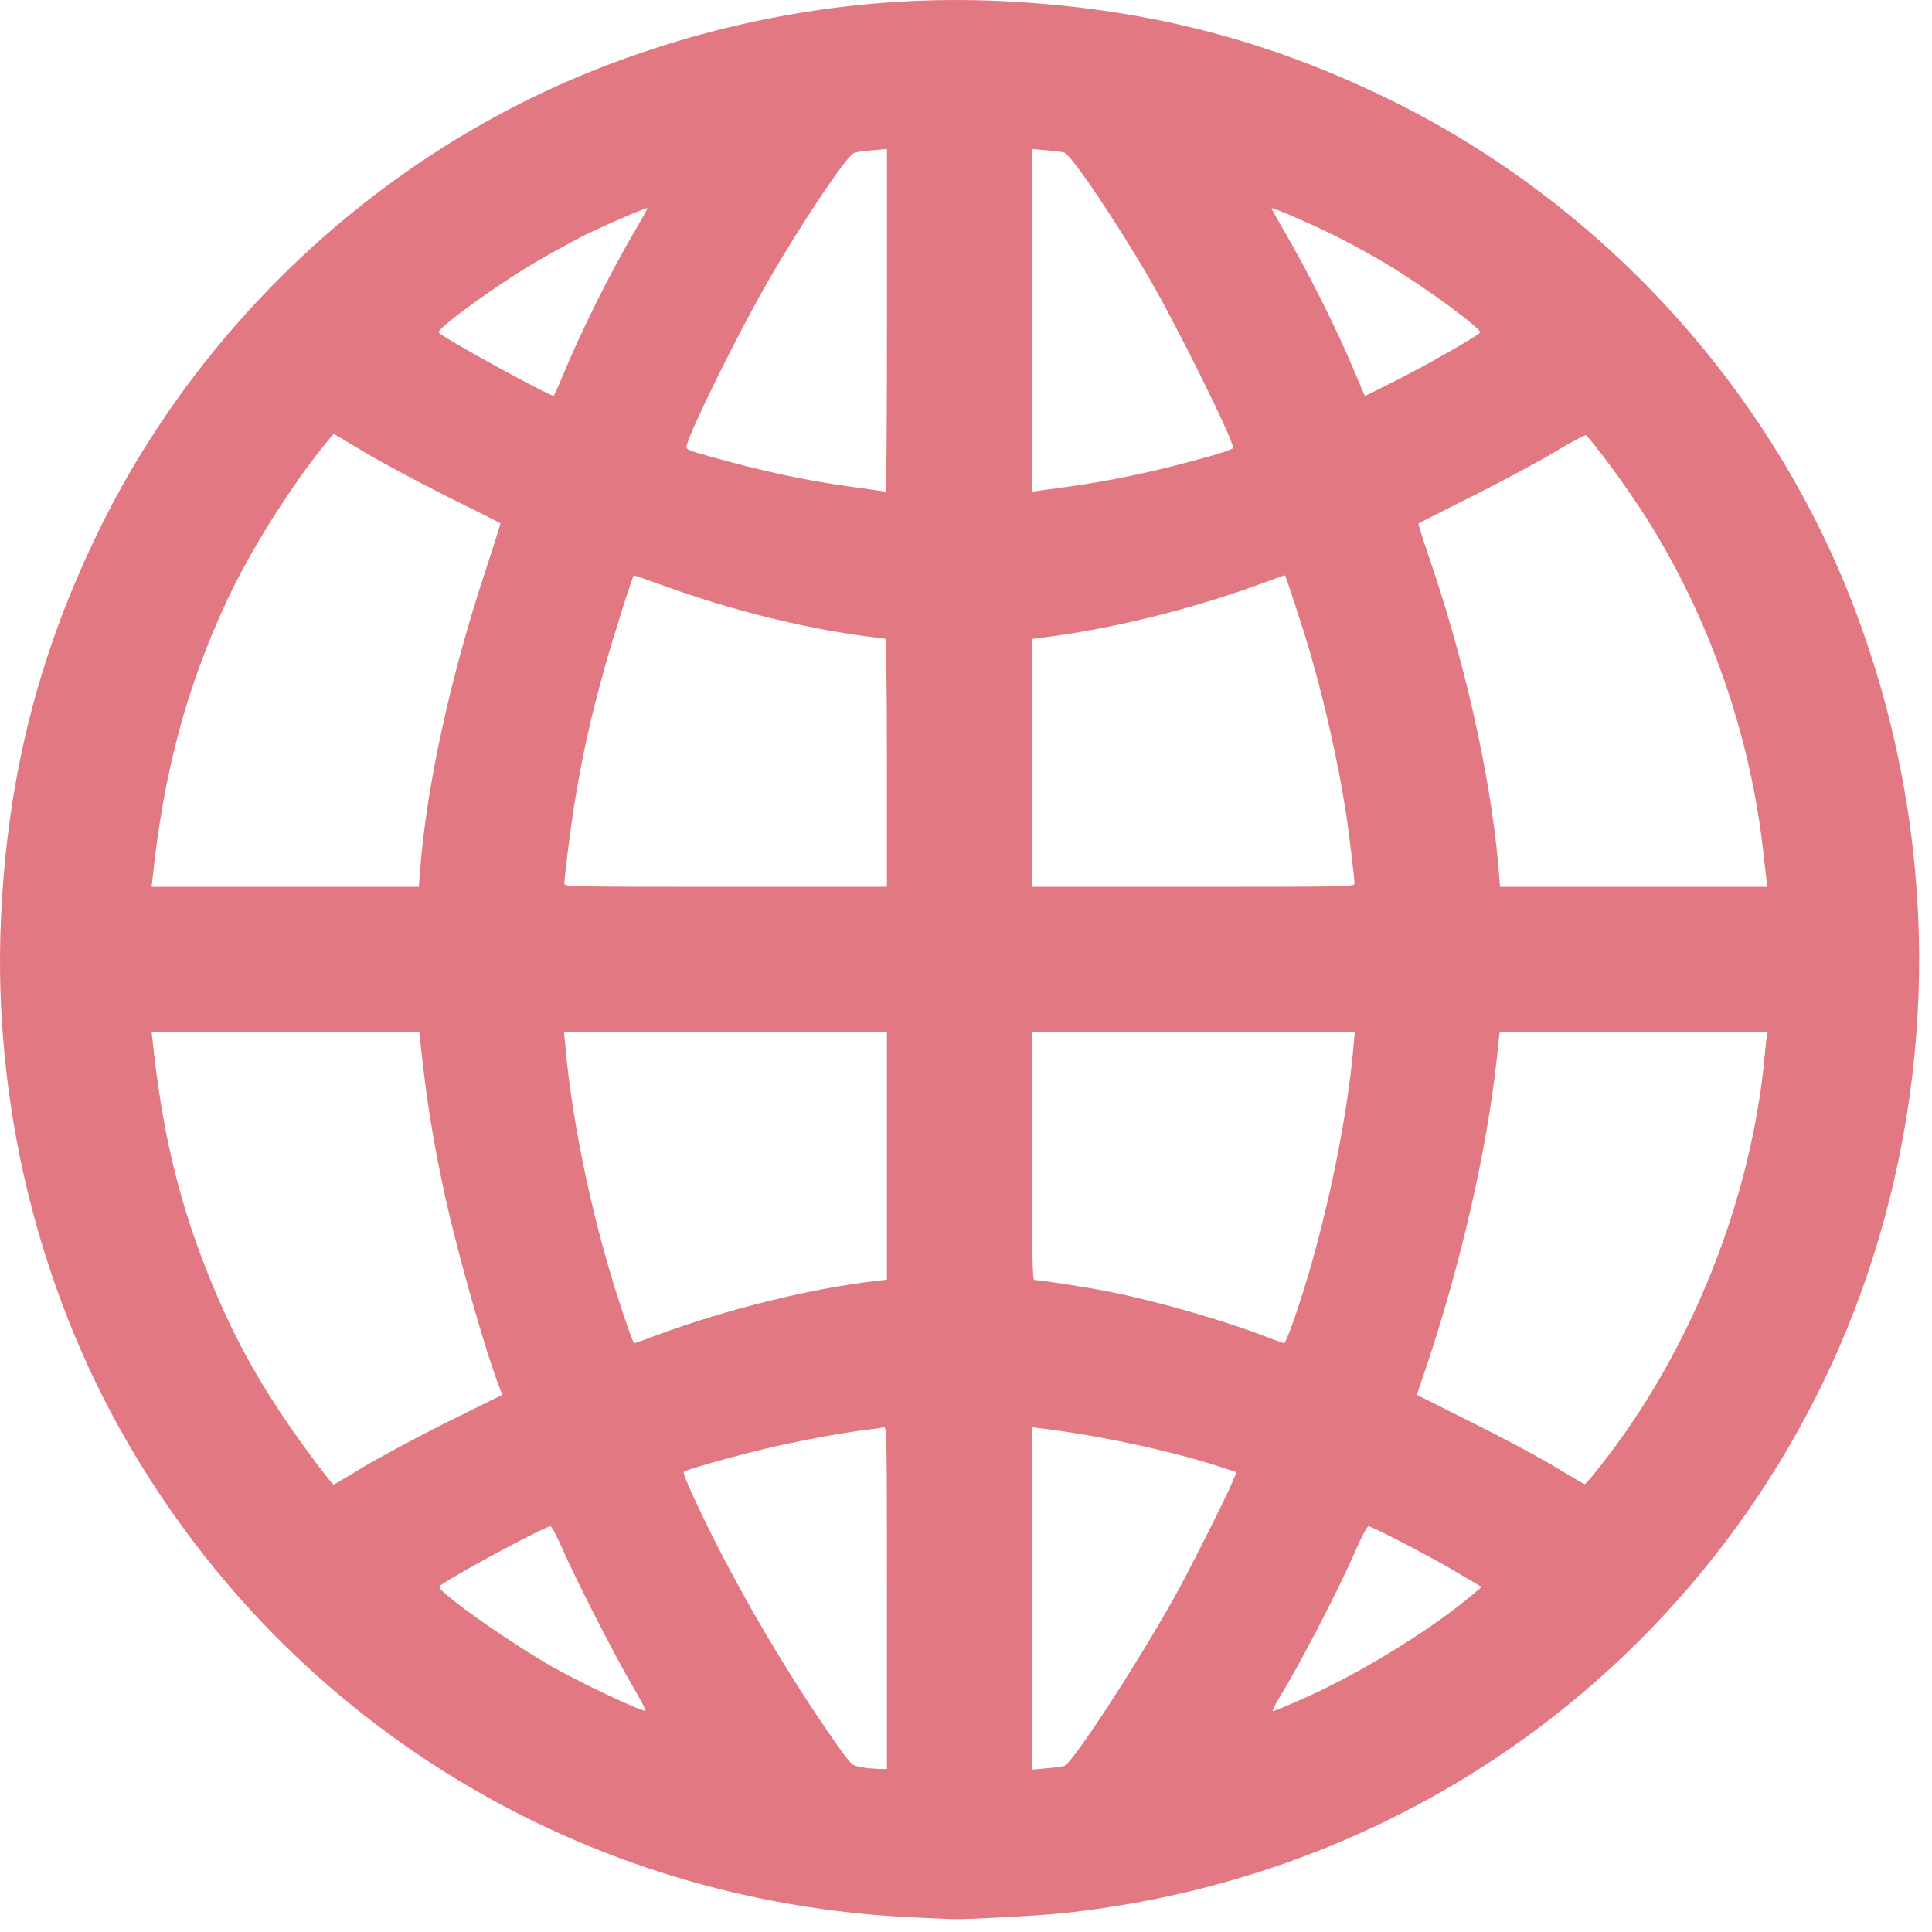 <svg xmlns="http://www.w3.org/2000/svg" xmlns:xlink="http://www.w3.org/1999/xlink" width="150" height="150" viewBox="0 0 150 150" fill="none"><g opacity="1" transform="translate(0.003 0)  rotate(0 74.5 74.5)"><path id="分组 2" fill-rule="evenodd" style="fill:#E27881" transform="translate(0 0)  rotate(0 74.5 74.5)" opacity="1" d="M73.93 149C75.01 149.04 80.85 148.73 82.71 148.52C96.16 147.06 108.68 142.17 119.3 134.27C132.02 124.79 141.41 111.32 145.88 96.1C150.76 79.59 149.89 61.84 143.43 45.84C136.72 29.25 123.71 15.37 107.48 7.53C98.01 2.95 88.53 0.58 77.63 0.08C66.88 -0.42 55.99 1.47 45.8 5.58C29.24 12.27 15.35 25.3 7.52 41.5C2.92 51.01 0.55 60.49 0.07 71.36C-0.56 85.49 2.92 99.91 9.84 111.89C22.56 133.93 45.39 147.74 70.97 148.87C72.32 148.93 73.66 149 73.93 149Z M66.599 137.14C66.879 137.2 67.199 137.25 67.319 137.28C67.429 137.29 67.819 137.32 68.199 137.34L68.859 137.35L68.859 124.05C68.859 111.46 68.849 110.75 68.619 110.82C68.479 110.85 67.989 110.92 67.529 110.98C65.869 111.15 61.719 111.92 59.449 112.47C56.959 113.06 53.229 114.12 53.079 114.27C53.019 114.31 53.339 115.14 53.789 116.11C56.609 122.23 60.509 129.01 64.599 134.92C65.979 136.9 66.129 137.07 66.599 137.14Z M80.577 110.87L80.117 110.81L80.117 124.1L80.117 137.39L81.247 137.29C81.857 137.25 82.477 137.15 82.637 137.1C83.287 136.86 88.217 129.29 91.147 124.06C92.187 122.22 95.217 116.2 95.697 115.03L95.997 114.3L94.637 113.85C90.667 112.58 85.097 111.4 80.577 110.87Z M43.589 120.093C43.209 119.223 42.829 118.503 42.729 118.503C42.329 118.503 35.729 122.033 34.209 123.073C33.969 123.243 34.099 123.373 35.399 124.413C37.149 125.793 40.639 128.123 42.759 129.343C44.929 130.583 49.589 132.793 50.109 132.833C50.189 132.853 49.739 131.953 49.079 130.853C47.769 128.633 44.659 122.543 43.589 120.093Z M114.556 123.613L115.036 123.213L113.016 122.023C110.886 120.763 106.526 118.503 106.246 118.503C106.146 118.503 105.726 119.273 105.316 120.233C103.826 123.623 100.986 129.103 99.266 131.903C98.956 132.423 98.756 132.853 98.826 132.853C98.916 132.853 99.916 132.443 101.056 131.933C105.566 129.953 111.256 126.453 114.556 123.613Z M34.826 110.356L38.996 108.296L38.726 107.586C37.666 104.856 35.546 97.346 34.586 93.036C33.616 88.556 33.136 85.596 32.636 80.926L32.546 80.106L22.146 80.106L11.766 80.106L11.826 80.636C12.556 87.656 13.796 92.936 16.026 98.606C17.776 103.016 19.446 106.206 22.076 110.136C23.386 112.086 25.766 115.266 25.906 115.266C25.916 115.266 27.006 114.636 28.296 113.846C29.596 113.076 32.536 111.496 34.826 110.356Z M116.202 82.256C115.422 89.376 113.392 98.226 110.692 106.256L110.002 108.296L114.292 110.446C116.672 111.626 119.582 113.186 120.782 113.916C121.972 114.646 123.002 115.236 123.042 115.226C123.102 115.216 123.552 114.696 124.042 114.076C131.202 105.146 136.032 93.126 137.032 81.726C137.072 81.186 137.142 80.596 137.182 80.426L137.242 80.106L126.832 80.106C121.102 80.106 116.422 80.136 116.422 80.176C116.422 80.216 116.322 81.156 116.202 82.256Z M47.689 99.856C48.379 102.066 49.149 104.296 49.239 104.296C49.259 104.296 50.049 104.016 50.979 103.666C56.399 101.656 62.929 100.036 68.059 99.446L68.859 99.356L68.859 89.726L68.859 80.106L56.329 80.106L43.789 80.106L43.889 81.206C44.379 86.816 45.819 93.816 47.689 99.856Z M86.127 100.286C89.737 101.016 94.627 102.396 97.927 103.646C98.847 104.006 99.647 104.286 99.707 104.286C99.747 104.296 99.987 103.746 100.237 103.076C102.517 96.786 104.517 87.796 105.087 81.206L105.187 80.106L92.657 80.106L80.117 80.106L80.117 89.736C80.117 97.346 80.157 99.376 80.297 99.376C80.777 99.386 84.537 99.966 86.127 100.286Z M17.686 46.488C14.486 53.298 12.696 59.948 11.826 68.338L11.766 68.858L22.146 68.858L32.516 68.858L32.616 67.558C33.106 61.038 34.986 52.478 37.706 44.258C38.356 42.288 38.866 40.658 38.846 40.628C38.826 40.598 36.966 39.668 34.726 38.558C32.496 37.438 29.596 35.888 28.286 35.098L25.906 33.678L25.566 34.068C22.756 37.478 19.586 42.458 17.686 46.488Z M68.857 59.222C68.857 53.112 68.807 49.583 68.717 49.583C68.647 49.583 67.877 49.483 67.007 49.373C62.127 48.703 56.707 47.352 51.607 45.502C50.317 45.042 49.237 44.663 49.217 44.663C49.117 44.663 47.457 49.932 46.857 52.142C45.797 55.972 45.177 58.843 44.587 62.453C44.277 64.442 43.817 68.052 43.817 68.612C43.817 68.843 44.507 68.853 56.337 68.853L68.857 68.853L68.857 59.222Z M80.867 49.513L80.117 49.612L80.117 59.233L80.117 68.853L92.637 68.853C104.477 68.853 105.157 68.843 105.157 68.612C105.157 68.123 104.727 64.532 104.447 62.803C103.877 59.182 102.857 54.602 101.767 50.852C101.267 49.093 99.817 44.663 99.757 44.663C99.727 44.663 98.727 45.013 97.547 45.453C92.217 47.373 86.207 48.852 80.867 49.513Z M120.697 35.095C119.387 35.885 116.487 37.435 114.247 38.555C112.017 39.665 110.157 40.615 110.127 40.645C110.097 40.665 110.457 41.825 110.927 43.205C113.687 51.215 115.687 60.125 116.307 66.995L116.457 68.855L126.847 68.855L137.227 68.855L137.157 68.405C137.127 68.155 137.007 67.055 136.877 65.975C135.867 56.965 132.657 47.865 127.857 40.275C126.417 38.015 124.477 35.325 123.157 33.795C123.117 33.725 121.987 34.315 120.697 35.095Z M67.732 11.668C67.122 11.708 66.472 11.808 66.302 11.878C65.722 12.098 62.152 17.448 59.602 21.878C57.282 25.918 53.642 33.288 53.312 34.578C53.232 34.898 53.302 34.928 55.032 35.418C59.082 36.558 62.432 37.288 65.912 37.768C67.752 38.028 68.452 38.118 68.762 38.178C68.822 38.178 68.862 32.198 68.862 24.888L68.862 11.568L67.732 11.668Z M83.067 37.768C86.557 37.278 89.907 36.558 93.947 35.418C94.937 35.138 95.737 34.858 95.737 34.778C95.737 34.128 91.537 25.628 89.347 21.818C86.627 17.138 83.157 11.988 82.607 11.838C82.437 11.798 81.807 11.708 81.217 11.668L80.117 11.568L80.117 24.878L80.117 38.178L80.577 38.108C80.817 38.078 81.947 37.928 83.067 37.768Z M49.476 17.604C49.926 16.844 50.276 16.194 50.256 16.164C50.176 16.094 46.956 17.484 45.226 18.344C44.256 18.834 42.526 19.794 41.356 20.484C38.246 22.344 33.816 25.574 34.066 25.834C34.576 26.324 42.576 30.724 42.976 30.724C43.016 30.734 43.326 30.044 43.666 29.214C45.186 25.564 47.436 21.034 49.476 17.604Z M114.907 25.833C115.147 25.593 110.567 22.233 107.607 20.473C106.587 19.853 104.907 18.933 103.867 18.413C102.067 17.503 98.797 16.083 98.718 16.163C98.707 16.193 99.058 16.843 99.507 17.603C101.457 20.903 103.867 25.693 105.317 29.223C105.657 30.053 105.947 30.733 105.977 30.733C106.007 30.733 107.147 30.173 108.507 29.483C110.667 28.393 114.577 26.163 114.907 25.833Z " /></g></svg>
